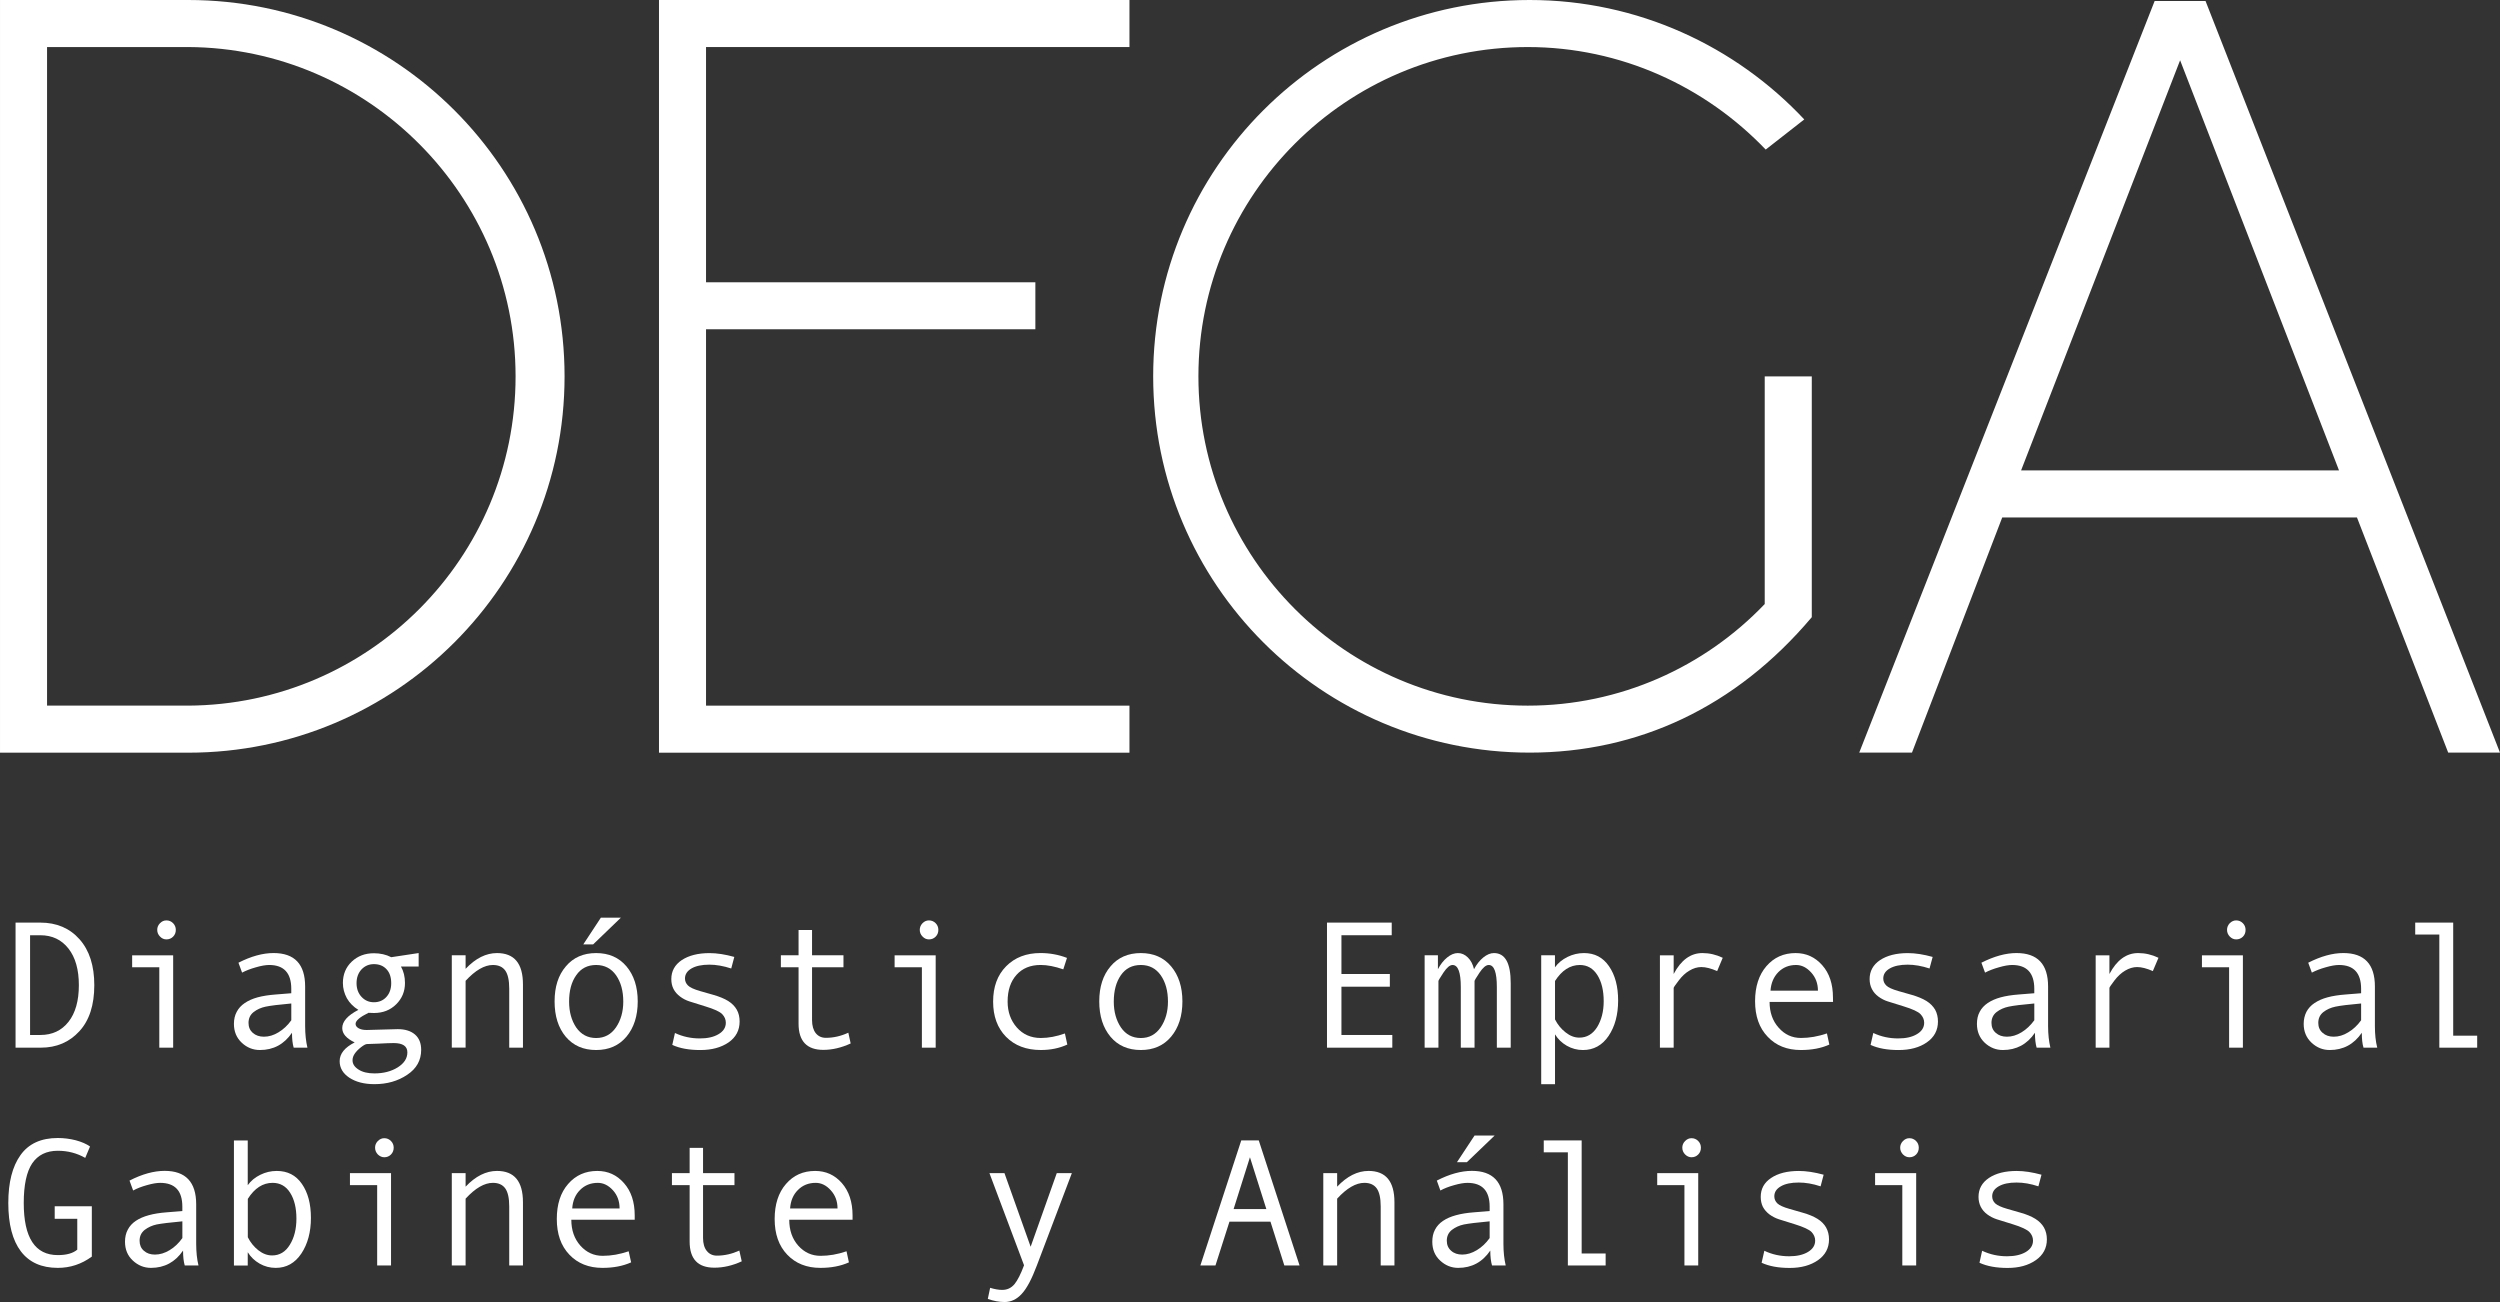 <?xml version="1.0" encoding="utf-8"?>
<!-- Generator: Adobe Illustrator 16.0.0, SVG Export Plug-In . SVG Version: 6.00 Build 0)  -->
<!DOCTYPE svg PUBLIC "-//W3C//DTD SVG 1.1//EN" "http://www.w3.org/Graphics/SVG/1.1/DTD/svg11.dtd">
<svg version="1.1" id="Capa_1" xmlns="http://www.w3.org/2000/svg" xmlns:xlink="http://www.w3.org/1999/xlink" x="0px" y="0px"
	 width="207.477px" height="108.057px" viewBox="0 0 207.477 108.057" enable-background="new 0 0 207.477 108.057"
	 xml:space="preserve">
<rect x="0" y="0" width="207.477" height="108.057" fill="#333333" stroke="none"/>
<g id="Capa_x0020_1">
	<g id="_264118464">
		<g>
			<g>
				<path fill="#FFFFFF" d="M0.001,0h15.617c17.259,0,31.236,13.978,31.236,31.236c0,17.253-13.983,31.23-31.236,31.23H0.001V0z
					 M15.618,3.904H3.905v54.657h11.713c14.989-0.08,27.17-12.262,27.17-27.326C42.788,16.242,30.607,3.985,15.618,3.904z"/>
			</g>
		</g>
		<g>
			<g>
				<polygon fill="#FFFFFF" points="54.69,0 93.735,0 93.735,3.904 58.594,3.904 58.594,23.427 85.926,23.427 85.926,27.326 
					58.594,27.326 58.594,58.562 93.735,58.562 93.735,62.466 54.69,62.466 				"/>
			</g>
		</g>
		<g>
			<g>
				<path fill="#FFFFFF" d="M126.789,58.562c7.647,0,14.671-3.199,19.667-8.433V31.236h3.905v19.985
					c-6.325,7.497-14.446,11.24-23.417,11.24c-17.264,0-31.241-13.972-31.241-31.225C95.703,13.978,109.68,0,126.944,0
					c8.971,0,17.092,3.829,22.793,9.912l-3.2,2.501c-5.002-5.228-12.025-8.508-19.748-8.508c-15.075,0-27.332,12.257-27.332,27.326
					S111.714,58.562,126.789,58.562z"/>
			</g>
		</g>
		<g>
			<g>
				<path fill="#FFFFFF" d="M183.038,0.081l24.438,62.38h-4.298l-7.572-19.517h-29.439l-7.491,19.517h-4.378l24.519-62.38H183.038z
					 M167.732,39.04h26.385L180.929,5.001L167.732,39.04z"/>
			</g>
		</g>
	</g>
	<g id="_264126912">
		<path fill="#FFFFFF" d="M1.291,76.567H3.34c1.355,0,2.442,0.463,3.26,1.383c0.822,0.925,1.226,2.199,1.226,3.808
			c0,1.646-0.408,2.925-1.242,3.829c-0.828,0.903-1.893,1.36-3.194,1.36H1.291V76.567z M2.496,85.894h0.855
			c0.983,0,1.764-0.365,2.339-1.098c0.57-0.726,0.855-1.742,0.855-3.038c0-1.286-0.285-2.297-0.86-3.033
			c-0.576-0.737-1.355-1.108-2.334-1.108H2.496V85.894z"/>
		<path fill="#FFFFFF" d="M14.371,86.947h-1.151v-6.674h-2.253v-0.989h3.404V86.947z M13.811,76.385
			c0.215,0,0.397,0.075,0.554,0.231c0.146,0.15,0.226,0.339,0.226,0.554c0,0.226-0.075,0.414-0.226,0.565
			c-0.15,0.15-0.333,0.226-0.554,0.226c-0.204,0-0.377-0.075-0.532-0.237c-0.156-0.156-0.231-0.344-0.231-0.554
			s0.075-0.393,0.231-0.554C13.434,76.46,13.607,76.385,13.811,76.385z"/>
		<path fill="#FFFFFF" d="M25.513,86.947h-1.14c-0.092-0.312-0.14-0.726-0.14-1.237c-0.656,0.958-1.538,1.432-2.662,1.432
			c-0.57,0-1.076-0.199-1.506-0.604c-0.436-0.408-0.651-0.93-0.651-1.564c0-0.377,0.075-0.71,0.231-1
			c0.15-0.291,0.377-0.533,0.667-0.731c0.296-0.199,0.65-0.36,1.07-0.474c0.425-0.113,0.925-0.193,1.506-0.236l1.285-0.103v-0.366
			c0-1.316-0.613-1.979-1.834-1.979c-0.296,0-0.661,0.064-1.103,0.193c-0.446,0.124-0.828,0.274-1.146,0.441l-0.301-0.822
			c1.043-0.533,2.017-0.802,2.915-0.802c1.742,0,2.619,0.925,2.619,2.774v3.292C25.326,85.834,25.39,86.426,25.513,86.947z
			 M24.175,84.673V83.28c-1.032,0.091-1.742,0.182-2.13,0.263c-0.387,0.081-0.715,0.231-1,0.452c-0.279,0.221-0.42,0.521-0.42,0.898
			c0,0.344,0.119,0.618,0.355,0.828c0.242,0.209,0.549,0.316,0.92,0.316c0.408,0,0.812-0.117,1.215-0.365
			C23.513,85.431,23.874,85.098,24.175,84.673z"/>
		<path fill="#FFFFFF" d="M30.58,84.054c-0.71,0.35-1.07,0.65-1.07,0.92c0,0.14,0.081,0.264,0.248,0.36
			c0.161,0.097,0.387,0.146,0.672,0.146l2.581-0.07c0.613,0,1.087,0.15,1.431,0.446c0.345,0.302,0.512,0.726,0.512,1.274
			c0,0.866-0.388,1.561-1.162,2.07c-0.774,0.522-1.678,0.775-2.716,0.775c-0.85,0-1.538-0.178-2.081-0.533
			c-0.538-0.359-0.807-0.816-0.807-1.377c0-0.617,0.419-1.135,1.247-1.554c-0.688-0.328-1.032-0.721-1.032-1.188
			c0-0.543,0.44-1.049,1.339-1.512c-0.414-0.252-0.731-0.575-0.957-0.968c-0.215-0.403-0.328-0.817-0.328-1.264
			c0-0.716,0.247-1.312,0.736-1.774c0.49-0.463,1.103-0.694,1.84-0.694c0.527,0,1.006,0.108,1.436,0.328l2.275-0.344v1.118h-1.469
			c0.221,0.388,0.334,0.845,0.334,1.366c0,0.699-0.242,1.285-0.731,1.77c-0.484,0.479-1.098,0.721-1.845,0.721
			C30.871,84.07,30.725,84.065,30.58,84.054z M31.075,89.083c0.753,0,1.398-0.167,1.931-0.5c0.538-0.34,0.802-0.754,0.802-1.248
			c0-0.512-0.382-0.77-1.135-0.77c-0.253,0-0.684,0.016-1.297,0.049c-0.387,0.021-0.688,0.032-0.914,0.032
			c-0.107,0-0.274,0.086-0.5,0.263c-0.226,0.178-0.403,0.355-0.521,0.533c-0.124,0.178-0.184,0.36-0.184,0.554
			c0,0.302,0.167,0.56,0.501,0.769C30.091,88.98,30.532,89.083,31.075,89.083z M31.032,83.177c0.419,0,0.764-0.145,1.032-0.436
			c0.27-0.295,0.403-0.678,0.403-1.145c0-0.495-0.129-0.883-0.393-1.162c-0.258-0.279-0.607-0.42-1.043-0.42
			c-0.409,0-0.748,0.146-1.027,0.436c-0.274,0.297-0.414,0.678-0.414,1.146c0,0.457,0.14,0.844,0.414,1.135
			C30.284,83.032,30.623,83.177,31.032,83.177z"/>
		<path fill="#FFFFFF" d="M43.401,86.947h-1.14v-4.915c0-0.684-0.113-1.178-0.328-1.484c-0.221-0.307-0.564-0.463-1.027-0.463
			c-0.704,0-1.457,0.441-2.265,1.313v5.545h-1.146v-7.664h1.146v1.124c0.823-0.871,1.694-1.307,2.604-1.307
			c1.441,0,2.156,0.866,2.156,2.603V86.947z"/>
		<path fill="#FFFFFF" d="M49.473,79.096c1.054,0,1.893,0.365,2.517,1.103c0.619,0.736,0.936,1.705,0.936,2.909
			c0,1.21-0.316,2.184-0.936,2.926c-0.624,0.742-1.457,1.108-2.517,1.108s-1.898-0.366-2.522-1.104
			c-0.618-0.742-0.925-1.715-0.925-2.931c0-1.21,0.307-2.179,0.936-2.909C47.58,79.461,48.419,79.096,49.473,79.096z M49.473,86.146
			c0.693,0,1.248-0.295,1.651-0.887c0.397-0.586,0.602-1.302,0.602-2.135c0-0.888-0.198-1.608-0.597-2.184
			c-0.397-0.564-0.952-0.855-1.656-0.855c-0.71,0-1.264,0.285-1.651,0.85c-0.397,0.56-0.592,1.285-0.592,2.189
			c0,0.85,0.199,1.564,0.592,2.15C48.225,85.851,48.774,86.146,49.473,86.146z M51.528,76.159l-2.302,2.216h-0.818l1.458-2.216
			H51.528z"/>
		<path fill="#FFFFFF" d="M60.686,80.376c-0.646-0.211-1.253-0.318-1.817-0.318c-0.624,0-1.124,0.107-1.479,0.313
			c-0.36,0.209-0.543,0.489-0.543,0.834c0,0.221,0.081,0.414,0.248,0.58c0.166,0.167,0.5,0.317,1,0.463l1.097,0.313
			c0.506,0.145,0.915,0.312,1.237,0.51c0.317,0.199,0.554,0.441,0.715,0.721c0.162,0.285,0.237,0.613,0.237,0.984
			c0,0.731-0.307,1.307-0.914,1.732c-0.619,0.424-1.398,0.635-2.346,0.635c-0.94,0-1.715-0.141-2.328-0.426l0.221-0.989
			c0.64,0.302,1.328,0.452,2.064,0.452c0.635,0,1.156-0.113,1.555-0.355c0.403-0.236,0.603-0.554,0.603-0.946
			c0-0.264-0.097-0.5-0.296-0.71s-0.667-0.425-1.409-0.65c-0.586-0.178-1.027-0.313-1.307-0.409
			c-0.274-0.086-0.538-0.221-0.774-0.397c-0.242-0.178-0.425-0.388-0.555-0.635c-0.123-0.242-0.183-0.517-0.183-0.823
			c0-0.661,0.291-1.188,0.866-1.575c0.581-0.383,1.35-0.581,2.302-0.581c0.618,0,1.307,0.107,2.06,0.317L60.686,80.376z"/>
		<path fill="#FFFFFF" d="M70.598,86.598c-0.77,0.354-1.527,0.532-2.27,0.532c-1.366,0-2.055-0.726-2.055-2.172v-4.685h-1.468
			v-0.995h1.468v-2.098h1.119v2.098h2.608v0.995h-2.608v4.383c0,0.468,0.107,0.828,0.307,1.087c0.209,0.258,0.489,0.387,0.839,0.387
			c0.629,0,1.247-0.14,1.866-0.425L70.598,86.598z"/>
		<path fill="#FFFFFF" d="M77.654,86.947h-1.146v-6.674h-2.264v-0.989h3.409V86.947z M77.095,76.385
			c0.215,0,0.397,0.075,0.554,0.231c0.15,0.15,0.226,0.339,0.226,0.554c0,0.226-0.075,0.414-0.226,0.565
			c-0.15,0.15-0.328,0.226-0.554,0.226c-0.205,0-0.377-0.075-0.533-0.237c-0.155-0.156-0.23-0.344-0.23-0.554
			s0.075-0.393,0.23-0.554C76.719,76.46,76.89,76.385,77.095,76.385z"/>
		<path fill="#FFFFFF" d="M88.577,86.689c-0.666,0.307-1.397,0.452-2.199,0.452c-1.205,0-2.167-0.366-2.888-1.098
			c-0.716-0.731-1.07-1.705-1.07-2.92c0-1.221,0.354-2.195,1.075-2.926c0.727-0.737,1.678-1.103,2.855-1.103
			c0.764,0,1.506,0.134,2.2,0.403l-0.307,0.951c-0.693-0.242-1.323-0.365-1.877-0.365c-0.845,0-1.517,0.274-2.006,0.822
			c-0.489,0.544-0.737,1.281-0.737,2.217c0,0.85,0.253,1.564,0.764,2.15c0.512,0.576,1.173,0.871,1.99,0.871
			c0.646,0,1.313-0.129,2.001-0.376L88.577,86.689z"/>
		<path fill="#FFFFFF" d="M94.681,79.096c1.049,0,1.894,0.365,2.512,1.103c0.618,0.736,0.936,1.705,0.936,2.909
			c0,1.21-0.317,2.184-0.936,2.926s-1.463,1.108-2.512,1.108c-1.06,0-1.904-0.366-2.522-1.104c-0.618-0.742-0.931-1.715-0.931-2.931
			c0-1.21,0.313-2.179,0.937-2.909C92.783,79.461,93.628,79.096,94.681,79.096z M94.681,86.146c0.693,0,1.237-0.295,1.646-0.887
			c0.398-0.586,0.603-1.302,0.603-2.135c0-0.888-0.199-1.608-0.597-2.184c-0.398-0.564-0.947-0.855-1.651-0.855
			c-0.715,0-1.27,0.285-1.662,0.85c-0.387,0.56-0.586,1.285-0.586,2.189c0,0.85,0.204,1.564,0.597,2.15
			C93.428,85.851,93.977,86.146,94.681,86.146z"/>
		<polygon fill="#FFFFFF" points="115.549,86.947 110.128,86.947 110.128,76.567 115.5,76.567 115.5,77.616 111.327,77.616 
			111.327,80.833 115.344,80.833 115.344,81.887 111.327,81.887 111.327,85.894 115.549,85.894 		"/>
		<path fill="#FFFFFF" d="M125.374,86.947h-1.15v-5.034c0-1.215-0.221-1.828-0.673-1.828c-0.23,0-0.483,0.215-0.764,0.635
			c-0.279,0.42-0.414,0.65-0.414,0.693v5.534h-1.14v-5.034c0-1.215-0.226-1.828-0.684-1.828c-0.23,0-0.479,0.215-0.758,0.635
			c-0.274,0.42-0.414,0.65-0.414,0.693v5.534h-1.146v-7.669h1.103v1.156c0.215-0.408,0.468-0.731,0.769-0.974
			c0.296-0.241,0.592-0.365,0.883-0.365c0.312,0,0.586,0.124,0.833,0.365c0.247,0.242,0.414,0.565,0.511,0.974
			c0.216-0.408,0.474-0.731,0.77-0.974c0.301-0.241,0.592-0.365,0.882-0.365c0.931,0,1.393,0.828,1.393,2.489V86.947L125.374,86.947
			z"/>
		<path fill="#FFFFFF" d="M129.052,80.273c0.253-0.354,0.603-0.64,1.033-0.855c0.436-0.215,0.893-0.322,1.371-0.322
			c0.888,0,1.576,0.36,2.076,1.091c0.505,0.727,0.758,1.679,0.758,2.846c0,1.172-0.264,2.156-0.79,2.937
			c-0.527,0.78-1.242,1.173-2.13,1.173c-0.474,0-0.925-0.119-1.339-0.355c-0.409-0.236-0.737-0.549-0.979-0.947v4.137h-1.146V79.278
			h1.141v0.995H129.052z M129.052,81.413v3.189c0.21,0.425,0.511,0.791,0.877,1.076c0.365,0.29,0.742,0.436,1.14,0.436
			c0.619,0,1.108-0.291,1.474-0.866c0.36-0.587,0.549-1.302,0.549-2.157c0-0.881-0.172-1.607-0.521-2.162
			c-0.35-0.559-0.839-0.844-1.458-0.844C130.305,80.085,129.617,80.531,129.052,81.413z"/>
		<path fill="#FFFFFF" d="M142.971,79.488l-0.463,1.103c-0.506-0.221-0.941-0.334-1.313-0.334c-0.339,0-0.672,0.103-0.989,0.296
			c-0.328,0.188-0.624,0.468-0.893,0.828c-0.274,0.36-0.414,0.56-0.414,0.608v4.958h-1.141v-7.663h1.141v1.549
			c0.613-1.162,1.409-1.737,2.388-1.737C141.863,79.096,142.423,79.225,142.971,79.488z"/>
		<path fill="#FFFFFF" d="M152.119,83.15h-5.26c0,0.866,0.253,1.587,0.759,2.146c0.5,0.565,1.113,0.845,1.85,0.845
			c0.688,0,1.409-0.124,2.151-0.376l0.199,0.925c-0.672,0.307-1.468,0.452-2.366,0.452c-1.141,0-2.06-0.366-2.748-1.098
			c-0.705-0.731-1.049-1.716-1.049-2.953c0-1.215,0.317-2.188,0.941-2.909c0.623-0.721,1.43-1.086,2.42-1.086
			c0.882,0,1.618,0.333,2.216,1.011c0.592,0.667,0.887,1.564,0.887,2.684l0.006,0.36H152.119z M150.872,82.215
			c0-0.597-0.193-1.103-0.564-1.511c-0.371-0.409-0.786-0.619-1.248-0.619c-0.592,0-1.081,0.199-1.474,0.592
			c-0.388,0.398-0.607,0.908-0.65,1.538H150.872z"/>
		<path fill="#FFFFFF" d="M160.133,80.376c-0.64-0.211-1.253-0.318-1.817-0.318c-0.624,0-1.119,0.107-1.479,0.313
			c-0.365,0.209-0.543,0.489-0.543,0.834c0,0.221,0.081,0.414,0.247,0.58c0.167,0.167,0.5,0.317,1.006,0.463l1.098,0.313
			c0.5,0.145,0.908,0.312,1.231,0.51c0.317,0.199,0.554,0.441,0.721,0.721c0.155,0.285,0.236,0.613,0.236,0.984
			c0,0.731-0.312,1.307-0.925,1.732c-0.608,0.424-1.394,0.635-2.34,0.635c-0.936,0-1.716-0.141-2.328-0.426l0.226-0.989
			c0.64,0.302,1.328,0.452,2.06,0.452c0.64,0,1.162-0.113,1.56-0.355c0.403-0.236,0.603-0.554,0.603-0.946
			c0-0.264-0.103-0.5-0.301-0.71c-0.199-0.21-0.667-0.425-1.398-0.65c-0.592-0.178-1.033-0.313-1.313-0.409
			c-0.279-0.086-0.538-0.221-0.78-0.397c-0.241-0.178-0.425-0.388-0.548-0.635c-0.124-0.242-0.188-0.517-0.188-0.823
			c0-0.661,0.29-1.188,0.866-1.575c0.58-0.383,1.35-0.581,2.302-0.581c0.624,0,1.307,0.107,2.064,0.317L160.133,80.376z"/>
		<path fill="#FFFFFF" d="M170.163,86.947h-1.141c-0.091-0.312-0.14-0.726-0.14-1.237c-0.65,0.958-1.538,1.432-2.662,1.432
			c-0.57,0-1.07-0.199-1.506-0.604c-0.43-0.408-0.646-0.93-0.646-1.564c0-0.377,0.07-0.71,0.227-1
			c0.15-0.291,0.376-0.533,0.667-0.731c0.295-0.199,0.655-0.36,1.08-0.474c0.42-0.113,0.92-0.193,1.495-0.236l1.291-0.103v-0.366
			c0-1.316-0.618-1.979-1.839-1.979c-0.291,0-0.656,0.064-1.098,0.193c-0.451,0.124-0.828,0.274-1.15,0.441l-0.302-0.822
			c1.049-0.533,2.022-0.802,2.915-0.802c1.748,0,2.619,0.925,2.619,2.774v3.292C169.974,85.834,170.039,86.426,170.163,86.947z
			 M168.829,84.673V83.28c-1.038,0.091-1.748,0.182-2.13,0.263c-0.387,0.081-0.721,0.231-1.006,0.452
			c-0.279,0.221-0.419,0.521-0.419,0.898c0,0.344,0.118,0.618,0.36,0.828c0.236,0.209,0.543,0.316,0.92,0.316
			c0.408,0,0.807-0.117,1.215-0.365C168.168,85.431,168.517,85.098,168.829,84.673z"/>
		<path fill="#FFFFFF" d="M179.134,79.488l-0.468,1.103c-0.506-0.221-0.936-0.334-1.307-0.334c-0.334,0-0.667,0.103-0.99,0.296
			c-0.322,0.188-0.624,0.468-0.897,0.828c-0.27,0.36-0.409,0.56-0.409,0.608v4.958h-1.141v-7.663h1.141v1.549
			c0.613-1.162,1.409-1.737,2.388-1.737C178.025,79.096,178.585,79.225,179.134,79.488z"/>
		<path fill="#FFFFFF" d="M186.141,86.947h-1.146v-6.674h-2.254v-0.989h3.399V86.947z M185.582,76.385
			c0.215,0,0.397,0.075,0.554,0.231c0.15,0.15,0.226,0.339,0.226,0.554c0,0.226-0.069,0.414-0.22,0.565
			c-0.156,0.15-0.334,0.226-0.56,0.226c-0.199,0-0.371-0.075-0.532-0.237c-0.15-0.156-0.227-0.344-0.227-0.554
			s0.076-0.393,0.227-0.554C185.211,76.46,185.383,76.385,185.582,76.385z"/>
		<path fill="#FFFFFF" d="M197.29,86.947h-1.14c-0.098-0.312-0.141-0.726-0.141-1.237c-0.656,0.958-1.543,1.432-2.662,1.432
			c-0.575,0-1.07-0.199-1.506-0.604c-0.436-0.408-0.656-0.93-0.656-1.564c0-0.377,0.081-0.71,0.227-1
			c0.155-0.291,0.376-0.533,0.672-0.731c0.302-0.199,0.65-0.36,1.081-0.474c0.42-0.113,0.92-0.193,1.501-0.236l1.285-0.103v-0.366
			c0-1.316-0.613-1.979-1.84-1.979c-0.29,0-0.661,0.064-1.103,0.193c-0.446,0.124-0.822,0.274-1.146,0.441l-0.301-0.822
			c1.049-0.533,2.017-0.802,2.915-0.802c1.748,0,2.619,0.925,2.619,2.774v3.292C197.096,85.834,197.155,86.426,197.29,86.947z
			 M195.951,84.673V83.28c-1.038,0.091-1.748,0.182-2.13,0.263c-0.388,0.081-0.721,0.231-1.006,0.452
			c-0.279,0.221-0.419,0.521-0.419,0.898c0,0.344,0.118,0.618,0.365,0.828c0.231,0.209,0.543,0.316,0.914,0.316
			c0.409,0,0.813-0.117,1.21-0.365C195.295,85.431,195.644,85.098,195.951,84.673z"/>
		<polygon fill="#FFFFFF" points="205.583,86.947 202.442,86.947 202.442,77.558 200.441,77.558 200.441,76.567 203.593,76.567 
			203.593,85.952 205.583,85.952 		"/>
		<path fill="#FFFFFF" d="M7.621,104.286c-0.85,0.624-1.791,0.936-2.823,0.936c-1.35,0-2.372-0.457-3.065-1.371
			c-0.694-0.914-1.044-2.254-1.044-4.012c0-1.705,0.334-3.027,1.012-3.975c0.672-0.946,1.705-1.42,3.098-1.42
			c0.5,0,1,0.064,1.489,0.188c0.49,0.134,0.883,0.302,1.184,0.517l-0.398,0.946c-0.688-0.393-1.446-0.592-2.274-0.592
			c-0.946,0-1.656,0.35-2.13,1.049c-0.463,0.694-0.699,1.791-0.699,3.286c0,2.888,0.941,4.324,2.829,4.324
			c0.715,0,1.248-0.146,1.613-0.452v-2.56H4.54v-1.039h3.081V104.286L7.621,104.286z"/>
		<path fill="#FFFFFF" d="M16.473,105.023h-1.141c-0.091-0.307-0.14-0.721-0.14-1.237c-0.65,0.957-1.543,1.436-2.662,1.436
			c-0.57,0-1.075-0.204-1.506-0.607c-0.436-0.403-0.65-0.925-0.65-1.564c0-0.377,0.075-0.711,0.231-1.001
			c0.15-0.29,0.371-0.532,0.667-0.731c0.295-0.199,0.655-0.354,1.075-0.468c0.425-0.118,0.92-0.198,1.5-0.241l1.286-0.103v-0.366
			c0-1.317-0.613-1.974-1.84-1.974c-0.29,0-0.65,0.06-1.097,0.188c-0.446,0.123-0.823,0.269-1.146,0.446l-0.302-0.823
			c1.044-0.537,2.018-0.807,2.915-0.807c1.743,0,2.619,0.926,2.619,2.775v3.297C16.285,103.91,16.344,104.501,16.473,105.023z
			 M15.135,102.748v-1.388c-1.033,0.092-1.743,0.184-2.13,0.258c-0.382,0.082-0.716,0.237-1,0.453
			c-0.28,0.225-0.42,0.521-0.42,0.897c0,0.345,0.113,0.624,0.354,0.833c0.242,0.216,0.549,0.318,0.92,0.318
			c0.409,0,0.817-0.124,1.216-0.366C14.478,103.512,14.828,103.179,15.135,102.748z"/>
		<path fill="#FFFFFF" d="M20.566,98.354c0.253-0.355,0.597-0.641,1.032-0.855c0.431-0.215,0.888-0.322,1.372-0.322
			c0.893,0,1.586,0.354,2.081,1.07c0.5,0.715,0.753,1.656,0.753,2.823c0,1.183-0.269,2.173-0.796,2.964
			c-0.532,0.795-1.242,1.188-2.124,1.188c-0.479,0-0.926-0.117-1.34-0.354s-0.742-0.554-0.984-0.946v1.103h-1.146v-10.38h1.146
			v3.711H20.566z M20.566,99.495v3.184c0.215,0.43,0.506,0.79,0.871,1.08c0.371,0.291,0.753,0.431,1.146,0.431
			c0.613,0,1.108-0.29,1.469-0.882c0.365-0.586,0.548-1.313,0.548-2.173c0-0.882-0.172-1.597-0.521-2.146
			c-0.344-0.549-0.834-0.823-1.457-0.823C21.814,98.166,21.131,98.606,20.566,99.495z"/>
		<path fill="#FFFFFF" d="M32.452,105.023h-1.151v-6.669h-2.259v-0.995h3.41V105.023z M31.892,94.46
			c0.215,0,0.398,0.076,0.554,0.232c0.15,0.15,0.227,0.338,0.227,0.554c0,0.226-0.076,0.414-0.227,0.569
			c-0.15,0.15-0.333,0.227-0.554,0.227c-0.199,0-0.377-0.081-0.538-0.236c-0.15-0.162-0.226-0.345-0.226-0.56
			c0-0.21,0.075-0.394,0.226-0.549C31.515,94.536,31.688,94.46,31.892,94.46z"/>
		<path fill="#FFFFFF" d="M43.401,105.023h-1.14v-4.916c0-0.683-0.113-1.173-0.328-1.479c-0.221-0.307-0.564-0.463-1.027-0.463
			c-0.704,0-1.457,0.436-2.265,1.313v5.545h-1.146v-7.664h1.146v1.124c0.823-0.871,1.694-1.307,2.604-1.307
			c1.441,0,2.156,0.865,2.156,2.603V105.023z"/>
		<path fill="#FFFFFF" d="M52.674,101.226h-5.26c0,0.872,0.252,1.588,0.753,2.152c0.505,0.564,1.118,0.844,1.85,0.844
			c0.699,0,1.414-0.123,2.156-0.377l0.205,0.92c-0.684,0.307-1.474,0.457-2.377,0.457c-1.135,0-2.055-0.365-2.749-1.097
			c-0.699-0.731-1.043-1.716-1.043-2.958c0-1.215,0.307-2.184,0.936-2.904c0.624-0.726,1.437-1.086,2.426-1.086
			c0.882,0,1.619,0.333,2.21,1.006c0.598,0.672,0.894,1.564,0.894,2.688V101.226z M51.42,100.29c0-0.597-0.183-1.102-0.554-1.511
			c-0.376-0.409-0.79-0.613-1.253-0.613c-0.592,0-1.086,0.199-1.474,0.592c-0.393,0.388-0.607,0.903-0.65,1.532H51.42z"/>
		<path fill="#FFFFFF" d="M61.557,104.679c-0.769,0.355-1.521,0.527-2.27,0.527c-1.371,0-2.054-0.721-2.054-2.173v-4.679h-1.469
			v-0.995h1.469v-2.098h1.113v2.098h2.608v0.995h-2.608v4.383c0,0.463,0.107,0.828,0.312,1.081c0.21,0.259,0.489,0.388,0.839,0.388
			c0.63,0,1.248-0.141,1.861-0.42L61.557,104.679z"/>
		<path fill="#FFFFFF" d="M70.755,101.226H65.5c0,0.872,0.248,1.588,0.748,2.152c0.505,0.564,1.118,0.844,1.855,0.844
			c0.693,0,1.409-0.123,2.151-0.377l0.198,0.92c-0.678,0.307-1.468,0.457-2.366,0.457c-1.14,0-2.055-0.365-2.754-1.097
			c-0.698-0.731-1.043-1.716-1.043-2.958c0-1.215,0.313-2.184,0.936-2.904c0.624-0.726,1.431-1.086,2.426-1.086
			c0.882,0,1.624,0.333,2.216,1.006c0.586,0.672,0.888,1.564,0.888,2.688V101.226z M69.507,100.29c0-0.597-0.188-1.102-0.564-1.511
			c-0.366-0.409-0.785-0.613-1.248-0.613c-0.592,0-1.086,0.199-1.474,0.592c-0.393,0.388-0.607,0.903-0.65,1.532H69.507z"/>
		<path fill="#FFFFFF" d="M88.954,97.359l-2.904,7.664c-0.425,1.129-0.839,1.914-1.259,2.36c-0.408,0.447-0.882,0.673-1.414,0.673
			c-0.474,0-0.936-0.092-1.398-0.259l0.193-0.92c0.371,0.113,0.705,0.173,1.001,0.173c0.414,0,0.747-0.156,1.017-0.474
			c0.263-0.322,0.526-0.844,0.796-1.57l-2.872-7.647h1.247l2.173,6.109l2.168-6.109H88.954L88.954,97.359z"/>
		<path fill="#FFFFFF" d="M107.852,105.023h-1.264l-1.151-3.636h-3.404l-1.161,3.636h-1.253l3.394-10.38h1.452L107.852,105.023z
			 M105.094,100.339l-1.36-4.297l-1.355,4.297H105.094z"/>
		<path fill="#FFFFFF" d="M115.726,105.023h-1.141v-4.916c0-0.683-0.113-1.173-0.328-1.479c-0.221-0.307-0.564-0.463-1.027-0.463
			c-0.699,0-1.457,0.436-2.259,1.313v5.545h-1.15v-7.664h1.15v1.124c0.823-0.871,1.694-1.307,2.604-1.307
			c1.436,0,2.151,0.865,2.151,2.603V105.023z"/>
		<path fill="#FFFFFF" d="M124.96,105.023h-1.135c-0.091-0.307-0.145-0.721-0.145-1.237c-0.651,0.957-1.538,1.436-2.662,1.436
			c-0.57,0-1.07-0.204-1.501-0.607c-0.436-0.403-0.65-0.925-0.65-1.564c0-0.377,0.069-0.711,0.226-1.001
			c0.15-0.29,0.371-0.532,0.667-0.731s0.65-0.354,1.075-0.468c0.425-0.118,0.92-0.198,1.501-0.241l1.291-0.103v-0.366
			c0-1.317-0.619-1.974-1.84-1.974c-0.29,0-0.656,0.06-1.103,0.188c-0.446,0.123-0.822,0.269-1.146,0.446l-0.296-0.823
			c1.044-0.537,2.012-0.807,2.91-0.807c1.747,0,2.619,0.926,2.619,2.775v3.297C124.772,103.91,124.837,104.501,124.96,105.023z
			 M123.627,102.748v-1.388c-1.038,0.092-1.748,0.184-2.13,0.258c-0.393,0.082-0.721,0.237-1.006,0.453
			c-0.28,0.225-0.42,0.521-0.42,0.897c0,0.345,0.118,0.624,0.36,0.833c0.237,0.216,0.549,0.318,0.92,0.318
			c0.403,0,0.807-0.124,1.21-0.366S123.32,103.179,123.627,102.748z M124.041,94.24l-2.302,2.21h-0.823l1.457-2.21H124.041z"/>
		<polygon fill="#FFFFFF" points="133.253,105.023 130.118,105.023 130.118,95.633 128.117,95.633 128.117,94.644 131.263,94.644 
			131.263,104.028 133.253,104.028 		"/>
		<path fill="#FFFFFF" d="M140.938,105.023h-1.146v-6.669h-2.259v-0.995h3.404V105.023z M140.379,94.46
			c0.216,0,0.403,0.076,0.555,0.232c0.15,0.15,0.226,0.338,0.226,0.554c0,0.226-0.07,0.414-0.226,0.569
			c-0.146,0.15-0.334,0.227-0.555,0.227c-0.198,0-0.376-0.081-0.532-0.236c-0.156-0.162-0.231-0.345-0.231-0.56
			c0-0.21,0.075-0.394,0.231-0.549C140.003,94.536,140.18,94.46,140.379,94.46z"/>
		<path fill="#FFFFFF" d="M151.093,98.456c-0.646-0.215-1.248-0.316-1.818-0.316c-0.624,0-1.118,0.102-1.479,0.312
			c-0.366,0.21-0.544,0.483-0.544,0.833c0,0.221,0.081,0.414,0.248,0.582c0.167,0.16,0.5,0.316,1,0.457l1.098,0.316
			c0.505,0.141,0.914,0.313,1.236,0.512c0.317,0.199,0.56,0.44,0.716,0.721c0.155,0.279,0.242,0.607,0.242,0.984
			c0,0.726-0.313,1.307-0.92,1.73c-0.613,0.426-1.394,0.641-2.34,0.641s-1.721-0.145-2.334-0.43l0.226-0.996
			c0.635,0.307,1.329,0.457,2.061,0.457c0.64,0,1.156-0.117,1.554-0.354c0.403-0.241,0.603-0.554,0.603-0.946
			c0-0.264-0.103-0.5-0.296-0.71c-0.199-0.204-0.672-0.425-1.403-0.651c-0.592-0.182-1.027-0.316-1.308-0.408
			c-0.279-0.092-0.543-0.226-0.779-0.398c-0.236-0.177-0.425-0.393-0.554-0.634c-0.118-0.242-0.178-0.522-0.178-0.823
			c0-0.667,0.279-1.188,0.866-1.576c0.575-0.387,1.344-0.58,2.302-0.58c0.612,0,1.301,0.107,2.054,0.312L151.093,98.456z"/>
		<path fill="#FFFFFF" d="M159.025,105.023h-1.151v-6.669h-2.259v-0.995h3.41V105.023z M158.46,94.46
			c0.216,0,0.398,0.076,0.555,0.232c0.15,0.15,0.226,0.338,0.226,0.554c0,0.226-0.07,0.414-0.221,0.569
			c-0.15,0.15-0.333,0.227-0.56,0.227c-0.198,0-0.376-0.081-0.532-0.236c-0.15-0.162-0.231-0.345-0.231-0.56
			c0-0.21,0.081-0.394,0.231-0.549C158.084,94.536,158.261,94.46,158.46,94.46z"/>
		<path fill="#FFFFFF" d="M169.168,98.456c-0.64-0.215-1.242-0.316-1.813-0.316c-0.624,0-1.113,0.102-1.479,0.312
			c-0.366,0.21-0.543,0.483-0.543,0.833c0,0.221,0.08,0.414,0.247,0.582c0.172,0.16,0.506,0.316,1,0.457l1.098,0.316
			c0.505,0.141,0.914,0.313,1.236,0.512c0.317,0.199,0.555,0.44,0.716,0.721c0.155,0.279,0.242,0.607,0.242,0.984
			c0,0.726-0.313,1.307-0.926,1.73c-0.612,0.426-1.388,0.641-2.334,0.641s-1.721-0.145-2.334-0.43l0.221-0.996
			c0.646,0.307,1.334,0.457,2.065,0.457c0.64,0,1.156-0.117,1.56-0.354c0.397-0.241,0.597-0.554,0.597-0.946
			c0-0.264-0.097-0.5-0.296-0.71c-0.199-0.204-0.661-0.425-1.398-0.651c-0.597-0.182-1.038-0.316-1.312-0.408
			c-0.28-0.092-0.544-0.226-0.78-0.398c-0.242-0.177-0.425-0.393-0.549-0.634c-0.123-0.242-0.188-0.522-0.188-0.823
			c0-0.667,0.29-1.188,0.865-1.576c0.581-0.387,1.345-0.58,2.308-0.58c0.618,0,1.301,0.107,2.054,0.312L169.168,98.456z"/>
	</g>
</g>
</svg>
